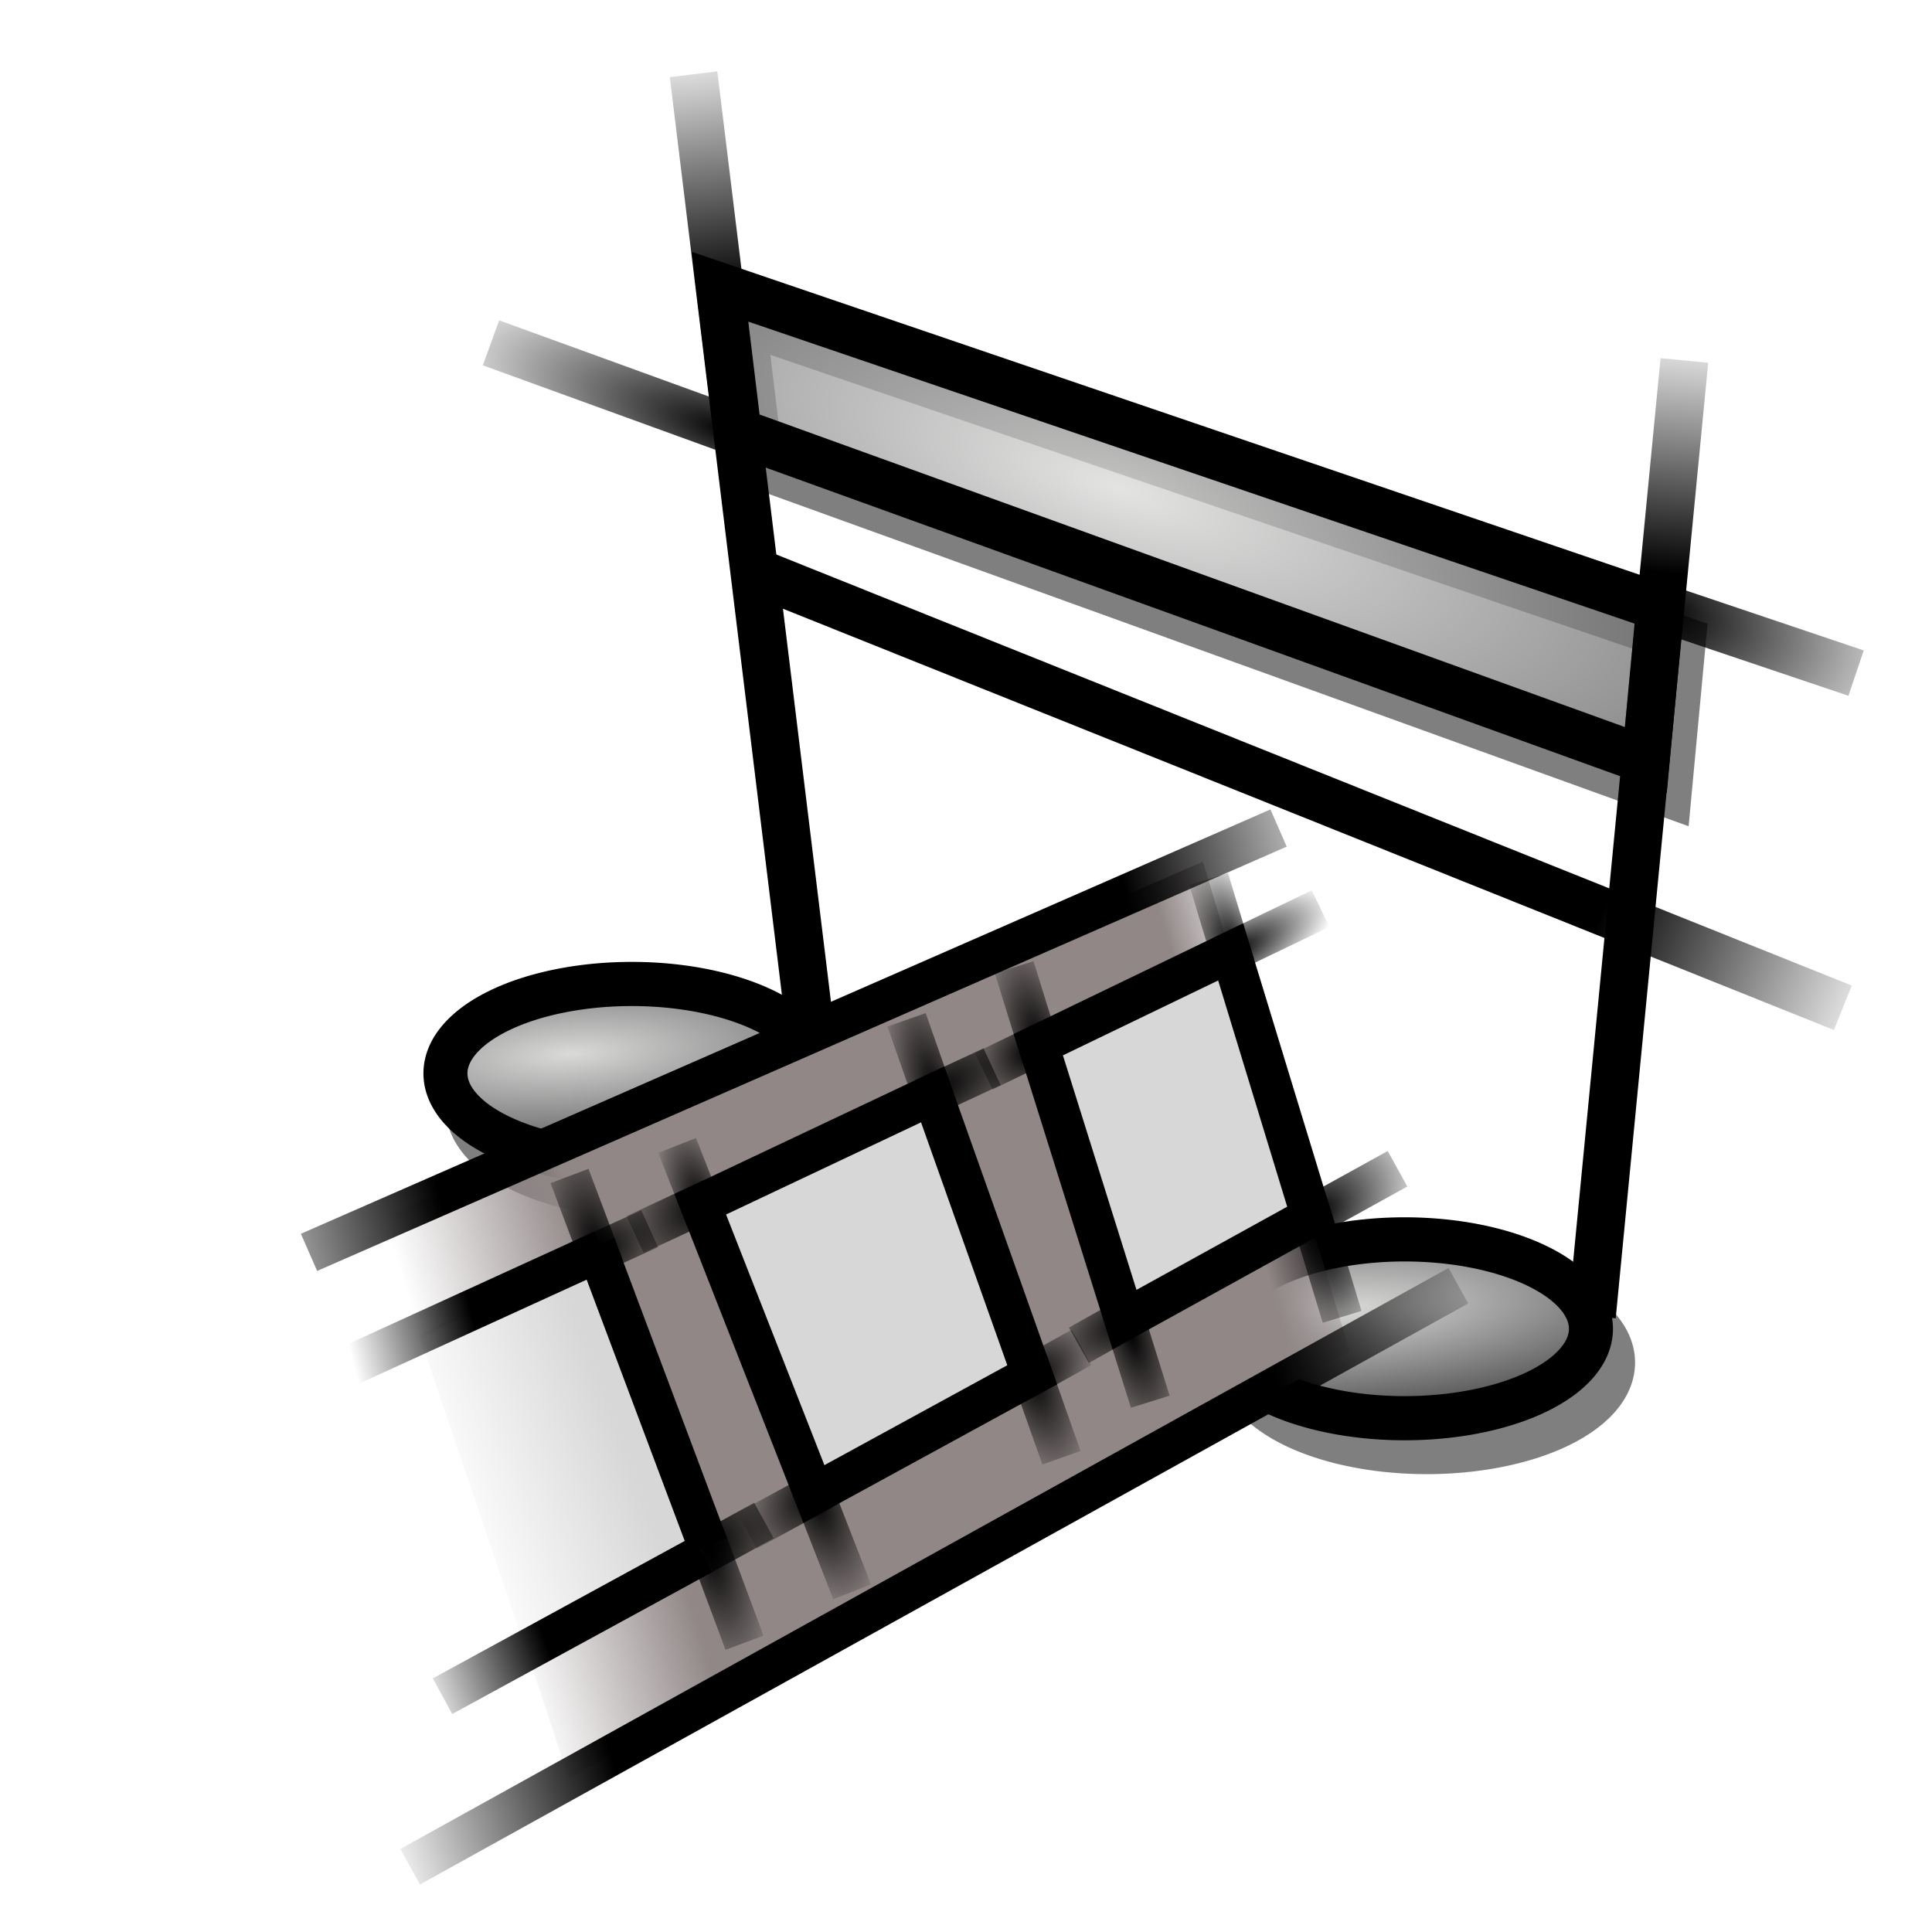 <?xml version="1.0" encoding="UTF-8" standalone="no"?>
<!-- Created with Inkscape (http://www.inkscape.org/) -->
<svg
   xmlns:dc="http://purl.org/dc/elements/1.1/"
   xmlns:cc="http://creativecommons.org/ns#"
   xmlns:rdf="http://www.w3.org/1999/02/22-rdf-syntax-ns#"
   xmlns:svg="http://www.w3.org/2000/svg"
   xmlns="http://www.w3.org/2000/svg"
   xmlns:xlink="http://www.w3.org/1999/xlink"
   xmlns:sodipodi="http://sodipodi.sourceforge.net/DTD/sodipodi-0.dtd"
   xmlns:inkscape="http://www.inkscape.org/namespaces/inkscape"
   width="48px"
   height="48px"
   id="svg2"
   sodipodi:version="0.32"
   inkscape:version="0.46"
   sodipodi:docbase="/home/egore/.icons/Nerdy-Lines/scaleable/emblems"
   sodipodi:docname="emblem-multimedia.svg"
   inkscape:export-filename="/home/egore/.icons/Nerdy-Lines/64x64/filesystems/gnome-fs-regular.png"
   inkscape:export-xdpi="90.000000"
   inkscape:export-ydpi="90.000000"
   inkscape:output_extension="org.inkscape.output.svg.inkscape">
  <defs
     id="defs4">
    <linearGradient
       id="linearGradient3024">
      <stop
         style="stop-color:#000000;stop-opacity:1;"
         offset="0"
         id="stop3026" />
      <stop
         id="stop3032"
         offset="0.752"
         style="stop-color:#000000;stop-opacity:1;" />
      <stop
         style="stop-color:#000000;stop-opacity:0;"
         offset="1"
         id="stop3028" />
    </linearGradient>
    <linearGradient
       id="linearGradient2278">
      <stop
         style="stop-color:#dadad9;stop-opacity:1;"
         offset="0"
         id="stop2280" />
      <stop
         style="stop-color:#535253;stop-opacity:1;"
         offset="1"
         id="stop2282" />
    </linearGradient>
    <inkscape:perspective
       sodipodi:type="inkscape:persp3d"
       inkscape:vp_x="0 : 24 : 1"
       inkscape:vp_y="0 : 1000 : 0"
       inkscape:vp_z="48 : 24 : 1"
       inkscape:persp3d-origin="24 : 16 : 1"
       id="perspective196" />
    <linearGradient
       id="linearGradient1575">
      <stop
         style="stop-color:#000000;stop-opacity:0;"
         offset="0"
         id="stop1577" />
      <stop
         id="stop1583"
         offset="0.2"
         style="stop-color:#000000;stop-opacity:1;" />
      <stop
         style="stop-color:#000000;stop-opacity:1;"
         offset="0.801"
         id="stop1585" />
      <stop
         style="stop-color:#000000;stop-opacity:0;"
         offset="1"
         id="stop1579" />
    </linearGradient>
    <linearGradient
       inkscape:collect="always"
       id="linearGradient1559">
      <stop
         style="stop-color:#000000;stop-opacity:1;"
         offset="0"
         id="stop1561" />
      <stop
         style="stop-color:#000000;stop-opacity:0;"
         offset="1"
         id="stop1563" />
    </linearGradient>
    <linearGradient
       inkscape:collect="always"
       id="linearGradient1551">
      <stop
         style="stop-color:#000000;stop-opacity:1;"
         offset="0"
         id="stop1553" />
      <stop
         style="stop-color:#000000;stop-opacity:0;"
         offset="1"
         id="stop1555" />
    </linearGradient>
    <linearGradient
       inkscape:collect="always"
       id="linearGradient12863">
      <stop
         style="stop-color:#000000;stop-opacity:1;"
         offset="0"
         id="stop12865" />
      <stop
         style="stop-color:#000000;stop-opacity:0;"
         offset="1"
         id="stop12867" />
    </linearGradient>
    <linearGradient
       inkscape:collect="always"
       id="linearGradient12841">
      <stop
         style="stop-color:#000000;stop-opacity:1;"
         offset="0"
         id="stop12843" />
      <stop
         style="stop-color:#000000;stop-opacity:0;"
         offset="1"
         id="stop12845" />
    </linearGradient>
    <linearGradient
       inkscape:collect="always"
       id="linearGradient12831">
      <stop
         style="stop-color:#000000;stop-opacity:1;"
         offset="0"
         id="stop12833" />
      <stop
         style="stop-color:#000000;stop-opacity:0;"
         offset="1"
         id="stop12835" />
    </linearGradient>
    <linearGradient
       inkscape:collect="always"
       id="linearGradient12823">
      <stop
         style="stop-color:#000000;stop-opacity:1;"
         offset="0"
         id="stop12825" />
      <stop
         style="stop-color:#000000;stop-opacity:0;"
         offset="1"
         id="stop12827" />
    </linearGradient>
    <linearGradient
       inkscape:collect="always"
       id="linearGradient12815">
      <stop
         style="stop-color:#000000;stop-opacity:1;"
         offset="0"
         id="stop12817" />
      <stop
         style="stop-color:#000000;stop-opacity:0;"
         offset="1"
         id="stop12819" />
    </linearGradient>
    <linearGradient
       inkscape:collect="always"
       id="linearGradient12071">
      <stop
         style="stop-color:#000000;stop-opacity:1;"
         offset="0"
         id="stop12073" />
      <stop
         style="stop-color:#000000;stop-opacity:0;"
         offset="1"
         id="stop12075" />
    </linearGradient>
    <linearGradient
       inkscape:collect="always"
       id="linearGradient12055">
      <stop
         style="stop-color:#000000;stop-opacity:1;"
         offset="0"
         id="stop12057" />
      <stop
         style="stop-color:#000000;stop-opacity:0;"
         offset="1"
         id="stop12059" />
    </linearGradient>
    <linearGradient
       inkscape:collect="always"
       id="linearGradient12045">
      <stop
         style="stop-color:#000000;stop-opacity:1;"
         offset="0"
         id="stop12047" />
      <stop
         style="stop-color:#000000;stop-opacity:0;"
         offset="1"
         id="stop12049" />
    </linearGradient>
    <linearGradient
       inkscape:collect="always"
       id="linearGradient12035">
      <stop
         style="stop-color:#000000;stop-opacity:1;"
         offset="0"
         id="stop12037" />
      <stop
         style="stop-color:#000000;stop-opacity:0;"
         offset="1"
         id="stop12039" />
    </linearGradient>
    <linearGradient
       inkscape:collect="always"
       id="linearGradient10567">
      <stop
         style="stop-color:#000000;stop-opacity:1;"
         offset="0"
         id="stop10569" />
      <stop
         style="stop-color:#000000;stop-opacity:0;"
         offset="1"
         id="stop10571" />
    </linearGradient>
    <linearGradient
       inkscape:collect="always"
       id="linearGradient10559">
      <stop
         style="stop-color:#000000;stop-opacity:1;"
         offset="0"
         id="stop10561" />
      <stop
         style="stop-color:#000000;stop-opacity:0;"
         offset="1"
         id="stop10563" />
    </linearGradient>
    <linearGradient
       inkscape:collect="always"
       id="linearGradient10542">
      <stop
         style="stop-color:#000000;stop-opacity:1;"
         offset="0"
         id="stop10544" />
      <stop
         style="stop-color:#000000;stop-opacity:0;"
         offset="1"
         id="stop10546" />
    </linearGradient>
    <linearGradient
       inkscape:collect="always"
       id="linearGradient10534">
      <stop
         style="stop-color:#000000;stop-opacity:1;"
         offset="0"
         id="stop10536" />
      <stop
         style="stop-color:#000000;stop-opacity:0;"
         offset="1"
         id="stop10538" />
    </linearGradient>
    <linearGradient
       inkscape:collect="always"
       id="linearGradient9066">
      <stop
         style="stop-color:#d7d7d7;stop-opacity:1;"
         offset="0"
         id="stop9068" />
      <stop
         style="stop-color:#d7d7d7;stop-opacity:0;"
         offset="1"
         id="stop9070" />
    </linearGradient>
    <linearGradient
       id="linearGradient9038">
      <stop
         style="stop-color:#918787;stop-opacity:0;"
         offset="0"
         id="stop9040" />
      <stop
         id="stop9046"
         offset="0.1"
         style="stop-color:#918787;stop-opacity:1;" />
      <stop
         style="stop-color:#918787;stop-opacity:1;"
         offset="0.8"
         id="stop9064" />
      <stop
         style="stop-color:#918787;stop-opacity:0;"
         offset="1"
         id="stop9042" />
    </linearGradient>
    <linearGradient
       inkscape:collect="always"
       id="linearGradient7241">
      <stop
         style="stop-color:#000000;stop-opacity:1;"
         offset="0"
         id="stop7243" />
      <stop
         style="stop-color:#000000;stop-opacity:0;"
         offset="1"
         id="stop7245" />
    </linearGradient>
    <linearGradient
       inkscape:collect="always"
       id="linearGradient7231">
      <stop
         style="stop-color:#000000;stop-opacity:1;"
         offset="0"
         id="stop7233" />
      <stop
         style="stop-color:#000000;stop-opacity:0;"
         offset="1"
         id="stop7235" />
    </linearGradient>
    <linearGradient
       inkscape:collect="always"
       id="linearGradient7219">
      <stop
         style="stop-color:#000000;stop-opacity:1;"
         offset="0"
         id="stop7221" />
      <stop
         style="stop-color:#000000;stop-opacity:0;"
         offset="1"
         id="stop7223" />
    </linearGradient>
    <linearGradient
       inkscape:collect="always"
       id="linearGradient7211">
      <stop
         style="stop-color:#000000;stop-opacity:1;"
         offset="0"
         id="stop7213" />
      <stop
         style="stop-color:#000000;stop-opacity:0;"
         offset="1"
         id="stop7215" />
    </linearGradient>
    <linearGradient
       inkscape:collect="always"
       id="linearGradient7201">
      <stop
         style="stop-color:#000000;stop-opacity:1;"
         offset="0"
         id="stop7203" />
      <stop
         style="stop-color:#000000;stop-opacity:0;"
         offset="1"
         id="stop7205" />
    </linearGradient>
    <linearGradient
       inkscape:collect="always"
       id="linearGradient7187">
      <stop
         style="stop-color:#000000;stop-opacity:1;"
         offset="0"
         id="stop7189" />
      <stop
         style="stop-color:#000000;stop-opacity:0;"
         offset="1"
         id="stop7191" />
    </linearGradient>
    <linearGradient
       inkscape:collect="always"
       id="linearGradient7177">
      <stop
         style="stop-color:#000000;stop-opacity:1;"
         offset="0"
         id="stop7179" />
      <stop
         style="stop-color:#000000;stop-opacity:0;"
         offset="1"
         id="stop7181" />
    </linearGradient>
    <linearGradient
       inkscape:collect="always"
       id="linearGradient7169">
      <stop
         style="stop-color:#000000;stop-opacity:1;"
         offset="0"
         id="stop7171" />
      <stop
         style="stop-color:#000000;stop-opacity:0;"
         offset="1"
         id="stop7173" />
    </linearGradient>
    <linearGradient
       inkscape:collect="always"
       id="linearGradient7161">
      <stop
         style="stop-color:#000000;stop-opacity:1;"
         offset="0"
         id="stop7163" />
      <stop
         style="stop-color:#000000;stop-opacity:0;"
         offset="1"
         id="stop7165" />
    </linearGradient>
    <linearGradient
       inkscape:collect="always"
       id="linearGradient7153">
      <stop
         style="stop-color:#000000;stop-opacity:1;"
         offset="0"
         id="stop7155" />
      <stop
         style="stop-color:#000000;stop-opacity:0;"
         offset="1"
         id="stop7157" />
    </linearGradient>
    <linearGradient
       inkscape:collect="always"
       id="linearGradient7145">
      <stop
         style="stop-color:#000000;stop-opacity:1;"
         offset="0"
         id="stop7147" />
      <stop
         style="stop-color:#000000;stop-opacity:0;"
         offset="1"
         id="stop7149" />
    </linearGradient>
    <linearGradient
       inkscape:collect="always"
       id="linearGradient7137">
      <stop
         style="stop-color:#000000;stop-opacity:1;"
         offset="0"
         id="stop7139" />
      <stop
         style="stop-color:#000000;stop-opacity:0;"
         offset="1"
         id="stop7141" />
    </linearGradient>
    <radialGradient
       inkscape:collect="always"
       xlink:href="#linearGradient7219"
       id="radialGradient7361"
       gradientUnits="userSpaceOnUse"
       gradientTransform="matrix(-2.57,-1.225669e-2,2.928650e-3,-0.614,179.704,12.804)"
       cx="50.337"
       cy="7.744"
       fx="50.337"
       fy="7.744"
       r="3.525" />
    <radialGradient
       inkscape:collect="always"
       xlink:href="#linearGradient7137"
       id="radialGradient7363"
       gradientUnits="userSpaceOnUse"
       gradientTransform="matrix(-2.343,-0.335,4.485156e-2,-0.314,30.759,22.093)"
       cx="9.044"
       cy="15.134"
       fx="9.044"
       fy="15.134"
       r="4.236" />
    <radialGradient
       inkscape:collect="always"
       xlink:href="#linearGradient7177"
       id="radialGradient7365"
       gradientUnits="userSpaceOnUse"
       gradientTransform="matrix(1.289,11.864,-4.157,0.452,164.55,-141.146)"
       cx="13.659"
       cy="40.491"
       fx="13.659"
       fy="40.491"
       r="0.959" />
    <radialGradient
       inkscape:collect="always"
       xlink:href="#linearGradient7187"
       id="radialGradient7367"
       gradientUnits="userSpaceOnUse"
       gradientTransform="matrix(2.358,0.879,-0.311,0.834,-54.721,-36.192)"
       cx="52.311"
       cy="51.363"
       fx="52.311"
       fy="51.363"
       r="3.485" />
    <radialGradient
       inkscape:collect="always"
       xlink:href="#linearGradient7241"
       id="radialGradient7369"
       gradientUnits="userSpaceOnUse"
       gradientTransform="matrix(2.281,0.225,-7.093235e-2,0.719,-62.093,-5.532)"
       cx="49.52"
       cy="18.871"
       fx="49.52"
       fy="18.871"
       r="2.496" />
    <radialGradient
       inkscape:collect="always"
       xlink:href="#linearGradient7241"
       id="radialGradient7371"
       gradientUnits="userSpaceOnUse"
       gradientTransform="matrix(-0.843,-7.553,3.703,-0.413,23.818,400.635)"
       cx="49.497"
       cy="18.204"
       fx="49.497"
       fy="18.204"
       r="0.655" />
    <radialGradient
       inkscape:collect="always"
       xlink:href="#linearGradient7231"
       id="radialGradient7373"
       gradientUnits="userSpaceOnUse"
       gradientTransform="matrix(-2.217,2.41,-0.789,-0.726,157.208,-89.599)"
       cx="45.874"
       cy="12.187"
       fx="45.874"
       fy="12.187"
       r="1.604" />
    <radialGradient
       inkscape:collect="always"
       xlink:href="#linearGradient7201"
       id="radialGradient7375"
       gradientUnits="userSpaceOnUse"
       gradientTransform="matrix(1.635,4.121,-2.382,0.945,-6.239,-240.442)"
       cx="58.381"
       cy="12.937"
       fx="58.381"
       fy="12.937"
       r="1.185" />
    <radialGradient
       inkscape:collect="always"
       xlink:href="#linearGradient7187"
       id="radialGradient7377"
       gradientUnits="userSpaceOnUse"
       gradientTransform="matrix(-1.449,9.48,-4.027,-0.615,348.976,-407.356)"
       cx="52.172"
       cy="55"
       fx="52.172"
       fy="55"
       r="1.114" />
    <radialGradient
       inkscape:collect="always"
       xlink:href="#linearGradient7187"
       id="radialGradient7379"
       gradientUnits="userSpaceOnUse"
       gradientTransform="matrix(0.857,18.407,-4.187,0.195,237.635,-921.343)"
       cx="52.387"
       cy="54.949"
       fx="52.387"
       fy="54.949"
       r="0.812" />
    <radialGradient
       inkscape:collect="always"
       xlink:href="#linearGradient7145"
       id="radialGradient7381"
       gradientUnits="userSpaceOnUse"
       gradientTransform="matrix(-1.403,-9.724,2.526,-0.364,-6.756,115.309)"
       cx="9.934"
       cy="12.226"
       fx="9.934"
       fy="12.226"
       r="0.937" />
    <radialGradient
       inkscape:collect="always"
       xlink:href="#linearGradient7169"
       id="radialGradient7383"
       gradientUnits="userSpaceOnUse"
       gradientTransform="matrix(-2.699,-1.014,0.269,-0.717,39.09,80.093)"
       cx="13.438"
       cy="39.453"
       fx="13.438"
       fy="39.453"
       r="3.45" />
    <radialGradient
       inkscape:collect="always"
       xlink:href="#linearGradient7211"
       id="radialGradient7385"
       gradientUnits="userSpaceOnUse"
       gradientTransform="matrix(2.28,-6.073516e-3,1.681217e-3,0.631,-71.972,2.753)"
       cx="56.237"
       cy="7.956"
       fx="56.237"
       fy="7.956"
       r="3.471" />
    <radialGradient
       inkscape:collect="always"
       xlink:href="#linearGradient7211"
       id="radialGradient7387"
       gradientUnits="userSpaceOnUse"
       gradientTransform="matrix(-2.411,-5.576,1.633,-0.706,181.067,326.448)"
       cx="56.348"
       cy="6.813"
       fx="56.348"
       fy="6.813"
       r="1.201" />
    <radialGradient
       inkscape:collect="always"
       xlink:href="#linearGradient7219"
       id="radialGradient7389"
       gradientUnits="userSpaceOnUse"
       gradientTransform="matrix(2.788,-3.373,0.831,0.687,-95.731,171.554)"
       cx="50.138"
       cy="7.334"
       fx="50.138"
       fy="7.334"
       r="2.037" />
    <radialGradient
       inkscape:collect="always"
       xlink:href="#linearGradient7231"
       id="radialGradient7391"
       gradientUnits="userSpaceOnUse"
       gradientTransform="matrix(2.758,9.119169e-2,-2.145333e-2,0.649,-80.612,0.237)"
       cx="46.006"
       cy="11.844"
       fx="46.006"
       fy="11.844"
       r="2.495" />
    <radialGradient
       inkscape:collect="always"
       xlink:href="#linearGradient7153"
       id="radialGradient7393"
       gradientUnits="userSpaceOnUse"
       gradientTransform="matrix(1.327,-14.005,2.633,0.25,-27.662,222.049)"
       cx="15.25"
       cy="8.608"
       fx="15.25"
       fy="8.608"
       r="0.708" />
    <radialGradient
       inkscape:collect="always"
       xlink:href="#linearGradient7177"
       id="radialGradient7395"
       gradientUnits="userSpaceOnUse"
       gradientTransform="matrix(-1.304,18.156,-3.976,-0.285,192.232,-195.345)"
       cx="13.576"
       cy="40.558"
       fx="13.576"
       fy="40.558"
       r="0.714" />
    <radialGradient
       inkscape:collect="always"
       xlink:href="#linearGradient7161"
       id="radialGradient7397"
       gradientUnits="userSpaceOnUse"
       gradientTransform="matrix(-3.406,-0.257,4.416014e-2,-0.586,66.686,21.308)"
       cx="15.25"
       cy="11.451"
       fx="15.25"
       fy="11.451"
       r="3.226" />
    <radialGradient
       inkscape:collect="always"
       xlink:href="#linearGradient7201"
       id="radialGradient7399"
       gradientUnits="userSpaceOnUse"
       gradientTransform="matrix(1.436,-7.82,3.484,0.64,-63.406,460.293)"
       cx="58.27"
       cy="10.907"
       fx="58.27"
       fy="10.907"
       r="0.802" />
    <radialGradient
       inkscape:collect="always"
       xlink:href="#linearGradient7201"
       id="radialGradient7402"
       gradientUnits="userSpaceOnUse"
       gradientTransform="matrix(1.436,-7.82,3.484,0.64,64.845,468.779)"
       cx="58.27"
       cy="10.907"
       fx="58.27"
       fy="10.907"
       r="0.802" />
    <radialGradient
       inkscape:collect="always"
       xlink:href="#linearGradient7161"
       id="radialGradient7405"
       gradientUnits="userSpaceOnUse"
       gradientTransform="matrix(-3.406,-0.257,4.416014e-2,-0.586,194.937,29.793)"
       cx="15.25"
       cy="11.451"
       fx="15.25"
       fy="11.451"
       r="3.226" />
    <radialGradient
       inkscape:collect="always"
       xlink:href="#linearGradient7177"
       id="radialGradient7408"
       gradientUnits="userSpaceOnUse"
       gradientTransform="matrix(-1.304,18.156,-3.976,-0.285,320.484,-186.86)"
       cx="13.576"
       cy="40.558"
       fx="13.576"
       fy="40.558"
       r="0.714" />
    <radialGradient
       inkscape:collect="always"
       xlink:href="#linearGradient7153"
       id="radialGradient7411"
       gradientUnits="userSpaceOnUse"
       gradientTransform="matrix(1.327,-14.005,2.633,0.25,100.59,230.534)"
       cx="15.25"
       cy="8.608"
       fx="15.25"
       fy="8.608"
       r="0.708" />
    <radialGradient
       inkscape:collect="always"
       xlink:href="#linearGradient7231"
       id="radialGradient7414"
       gradientUnits="userSpaceOnUse"
       gradientTransform="matrix(2.758,9.119169e-2,-2.145333e-2,0.649,47.639,8.722)"
       cx="46.006"
       cy="11.844"
       fx="46.006"
       fy="11.844"
       r="2.495" />
    <radialGradient
       inkscape:collect="always"
       xlink:href="#linearGradient7219"
       id="radialGradient7417"
       gradientUnits="userSpaceOnUse"
       gradientTransform="matrix(2.788,-3.373,0.831,0.687,32.52,180.04)"
       cx="50.138"
       cy="7.334"
       fx="50.138"
       fy="7.334"
       r="2.037" />
    <radialGradient
       inkscape:collect="always"
       xlink:href="#linearGradient7211"
       id="radialGradient7420"
       gradientUnits="userSpaceOnUse"
       gradientTransform="matrix(-2.411,-5.576,1.633,-0.706,309.319,334.933)"
       cx="56.348"
       cy="6.813"
       fx="56.348"
       fy="6.813"
       r="1.201" />
    <radialGradient
       inkscape:collect="always"
       xlink:href="#linearGradient7211"
       id="radialGradient7423"
       gradientUnits="userSpaceOnUse"
       gradientTransform="matrix(2.28,-6.073516e-3,1.681217e-3,0.631,56.28,11.238)"
       cx="56.237"
       cy="7.956"
       fx="56.237"
       fy="7.956"
       r="3.471" />
    <radialGradient
       inkscape:collect="always"
       xlink:href="#linearGradient7169"
       id="radialGradient7426"
       gradientUnits="userSpaceOnUse"
       gradientTransform="matrix(-2.699,-1.014,0.269,-0.717,167.341,88.578)"
       cx="13.438"
       cy="39.453"
       fx="13.438"
       fy="39.453"
       r="3.45" />
    <radialGradient
       inkscape:collect="always"
       xlink:href="#linearGradient7145"
       id="radialGradient7429"
       gradientUnits="userSpaceOnUse"
       gradientTransform="matrix(-1.403,-9.724,2.526,-0.364,121.495,123.794)"
       cx="9.934"
       cy="12.226"
       fx="9.934"
       fy="12.226"
       r="0.937" />
    <radialGradient
       inkscape:collect="always"
       xlink:href="#linearGradient7187"
       id="radialGradient7432"
       gradientUnits="userSpaceOnUse"
       gradientTransform="matrix(0.857,18.407,-4.187,0.195,365.887,-912.858)"
       cx="52.387"
       cy="54.949"
       fx="52.387"
       fy="54.949"
       r="0.812" />
    <radialGradient
       inkscape:collect="always"
       xlink:href="#linearGradient7187"
       id="radialGradient7435"
       gradientUnits="userSpaceOnUse"
       gradientTransform="matrix(-1.449,9.48,-4.027,-0.615,477.228,-398.871)"
       cx="52.172"
       cy="55"
       fx="52.172"
       fy="55"
       r="1.114" />
    <radialGradient
       inkscape:collect="always"
       xlink:href="#linearGradient7201"
       id="radialGradient7438"
       gradientUnits="userSpaceOnUse"
       gradientTransform="matrix(1.635,4.121,-2.382,0.945,122.012,-231.957)"
       cx="58.381"
       cy="12.937"
       fx="58.381"
       fy="12.937"
       r="1.185" />
    <radialGradient
       inkscape:collect="always"
       xlink:href="#linearGradient7231"
       id="radialGradient7441"
       gradientUnits="userSpaceOnUse"
       gradientTransform="matrix(-2.217,2.41,-0.789,-0.726,285.46,-81.113)"
       cx="45.874"
       cy="12.187"
       fx="45.874"
       fy="12.187"
       r="1.604" />
    <radialGradient
       inkscape:collect="always"
       xlink:href="#linearGradient7241"
       id="radialGradient7444"
       gradientUnits="userSpaceOnUse"
       gradientTransform="matrix(-0.843,-7.553,3.703,-0.413,152.07,409.121)"
       cx="49.497"
       cy="18.204"
       fx="49.497"
       fy="18.204"
       r="0.655" />
    <radialGradient
       inkscape:collect="always"
       xlink:href="#linearGradient7241"
       id="radialGradient7447"
       gradientUnits="userSpaceOnUse"
       gradientTransform="matrix(2.281,0.225,-7.093235e-2,0.719,66.158,2.953)"
       cx="49.52"
       cy="18.871"
       fx="49.52"
       fy="18.871"
       r="2.496" />
    <radialGradient
       inkscape:collect="always"
       xlink:href="#linearGradient7187"
       id="radialGradient7450"
       gradientUnits="userSpaceOnUse"
       gradientTransform="matrix(2.358,0.879,-0.311,0.834,73.53,-27.707)"
       cx="52.311"
       cy="51.363"
       fx="52.311"
       fy="51.363"
       r="3.485" />
    <radialGradient
       inkscape:collect="always"
       xlink:href="#linearGradient7177"
       id="radialGradient7453"
       gradientUnits="userSpaceOnUse"
       gradientTransform="matrix(1.289,11.864,-4.157,0.452,292.802,-132.661)"
       cx="13.659"
       cy="40.491"
       fx="13.659"
       fy="40.491"
       r="0.959" />
    <radialGradient
       inkscape:collect="always"
       xlink:href="#linearGradient7137"
       id="radialGradient7456"
       gradientUnits="userSpaceOnUse"
       gradientTransform="matrix(-2.343,-0.335,4.485156e-2,-0.314,159.011,30.578)"
       cx="9.044"
       cy="15.134"
       fx="9.044"
       fy="15.134"
       r="4.236" />
    <radialGradient
       inkscape:collect="always"
       xlink:href="#linearGradient7219"
       id="radialGradient7460"
       gradientUnits="userSpaceOnUse"
       gradientTransform="matrix(-2.57,-1.225669e-2,2.928650e-3,-0.614,307.956,21.29)"
       cx="50.337"
       cy="7.744"
       fx="50.337"
       fy="7.744"
       r="3.525" />
    <linearGradient
       inkscape:collect="always"
       xlink:href="#linearGradient9038"
       id="linearGradient2834"
       gradientUnits="userSpaceOnUse"
       gradientTransform="matrix(0.88,0,0,1.153,-3.672,-15.259)"
       x1="51.646"
       y1="25.05"
       x2="12.264"
       y2="40.423" />
    <linearGradient
       inkscape:collect="always"
       xlink:href="#linearGradient1575"
       id="linearGradient2836"
       gradientUnits="userSpaceOnUse"
       gradientTransform="matrix(0.88,0,0,1.153,-3.672,-15.259)"
       x1="53.863"
       y1="14.534"
       x2="-0.122"
       y2="32.305" />
    <radialGradient
       inkscape:collect="always"
       xlink:href="#linearGradient12055"
       id="radialGradient2838"
       gradientUnits="userSpaceOnUse"
       gradientTransform="matrix(2.702,-1.482,0.394,1.232,-75.551,32.515)"
       cx="33.92"
       cy="25.594"
       fx="33.92"
       fy="25.594"
       r="2.114" />
    <radialGradient
       inkscape:collect="always"
       xlink:href="#linearGradient12045"
       id="radialGradient2840"
       gradientUnits="userSpaceOnUse"
       gradientTransform="matrix(1.372,-0.964,0.407,0.992,-37.286,27.346)"
       cx="38.713"
       cy="35.857"
       fx="38.713"
       fy="35.857"
       r="1.901" />
    <linearGradient
       inkscape:collect="always"
       xlink:href="#linearGradient1575"
       id="linearGradient2842"
       gradientUnits="userSpaceOnUse"
       gradientTransform="matrix(0.88,0,0,1.153,-3.672,-15.259)"
       x1="60.824"
       y1="31.601"
       x2="8.427"
       y2="53.508" />
    <linearGradient
       inkscape:collect="always"
       xlink:href="#linearGradient9066"
       id="linearGradient2844"
       gradientUnits="userSpaceOnUse"
       gradientTransform="matrix(0.88,0,0,1.153,-3.672,-15.259)"
       x1="18.827"
       y1="36.709"
       x2="11.227"
       y2="40.336" />
    <radialGradient
       inkscape:collect="always"
       xlink:href="#linearGradient12035"
       id="radialGradient2846"
       gradientUnits="userSpaceOnUse"
       gradientTransform="matrix(1.311,3.098,-1.263,0.916,35.036,-94.23)"
       cx="28.371"
       cy="40.312"
       fx="28.371"
       fy="40.312"
       r="1.502" />
    <radialGradient
       inkscape:collect="always"
       xlink:href="#linearGradient12055"
       id="radialGradient2848"
       gradientUnits="userSpaceOnUse"
       gradientTransform="matrix(-1.347,-4.372,1.382,-0.73,37.952,180.638)"
       cx="34.027"
       cy="24.745"
       fx="34.027"
       fy="24.745"
       r="1.212" />
    <radialGradient
       inkscape:collect="always"
       xlink:href="#linearGradient12831"
       id="radialGradient2850"
       gradientUnits="userSpaceOnUse"
       gradientTransform="matrix(1.376,4.267,-1.493,0.826,25.878,-189.022)"
       cx="43.247"
       cy="34.157"
       fx="43.247"
       fy="34.157"
       r="1.202" />
    <radialGradient
       inkscape:collect="always"
       xlink:href="#linearGradient12863"
       id="radialGradient2852"
       gradientUnits="userSpaceOnUse"
       gradientTransform="matrix(-1.302,-3.549,1.458,-0.917,72.706,196.211)"
       cx="48.04"
       cy="19.544"
       fx="48.04"
       fy="19.544"
       r="1.108" />
    <radialGradient
       inkscape:collect="always"
       xlink:href="#linearGradient12863"
       id="radialGradient2854"
       gradientUnits="userSpaceOnUse"
       gradientTransform="matrix(1.466,-0.759,0.187,0.618,-35.736,31.489)"
       cx="48.083"
       cy="20.925"
       fx="48.083"
       fy="20.925"
       r="2.848" />
    <radialGradient
       inkscape:collect="always"
       xlink:href="#linearGradient12815"
       id="radialGradient2856"
       gradientUnits="userSpaceOnUse"
       gradientTransform="matrix(1.684,-0.918,0.412,1.295,-57.929,27.572)"
       cx="52.078"
       cy="30.084"
       fx="52.078"
       fy="30.084"
       r="2.757" />
    <linearGradient
       inkscape:collect="always"
       xlink:href="#linearGradient1559"
       id="linearGradient2858"
       gradientUnits="userSpaceOnUse"
       gradientTransform="matrix(0.88,0,0,1.153,-3.672,-15.259)"
       x1="15.603"
       y1="44.763"
       x2="9.924"
       y2="47.37" />
    <linearGradient
       inkscape:collect="always"
       xlink:href="#linearGradient1551"
       id="linearGradient2860"
       gradientUnits="userSpaceOnUse"
       gradientTransform="matrix(0.88,0,0,1.153,-3.672,-15.259)"
       x1="12.213"
       y1="33.16"
       x2="6.626"
       y2="34.992" />
    <radialGradient
       inkscape:collect="always"
       xlink:href="#linearGradient10534"
       id="radialGradient2862"
       gradientUnits="userSpaceOnUse"
       gradientTransform="matrix(-1.397,-4.202,1.64,-0.934,-12.156,125.098)"
       cx="18.18"
       cy="30.423"
       fx="18.18"
       fy="30.423"
       r="1.297" />
    <radialGradient
       inkscape:collect="always"
       xlink:href="#linearGradient10559"
       id="radialGradient2864"
       gradientUnits="userSpaceOnUse"
       gradientTransform="matrix(1.297,3.953,-1.364,0.767,43.897,-92.321)"
       cx="23.438"
       cy="42.124"
       fx="23.438"
       fy="42.124"
       r="1.448" />
    <radialGradient
       inkscape:collect="always"
       xlink:href="#linearGradient10567"
       id="radialGradient2866"
       gradientUnits="userSpaceOnUse"
       gradientTransform="matrix(2.006,-1.114,0.551,1.701,-53.021,-12.344)"
       cx="23.405"
       cy="41.742"
       fx="23.405"
       fy="41.742"
       r="2.038" />
    <radialGradient
       inkscape:collect="always"
       xlink:href="#linearGradient10542"
       id="radialGradient2868"
       gradientUnits="userSpaceOnUse"
       gradientTransform="matrix(1.972,-0.894,0.316,1.196,-33.3,-0.916)"
       cx="18.05"
       cy="31.347"
       fx="18.05"
       fy="31.347"
       r="1.996" />
    <radialGradient
       inkscape:collect="always"
       xlink:href="#linearGradient12035"
       id="radialGradient2870"
       gradientUnits="userSpaceOnUse"
       gradientTransform="matrix(-1.343,0.91,-0.424,-1.074,75.76,46.649)"
       cx="28.263"
       cy="39.084"
       fx="28.263"
       fy="39.084"
       r="2.289" />
    <radialGradient
       inkscape:collect="always"
       xlink:href="#linearGradient12045"
       id="radialGradient2872"
       gradientUnits="userSpaceOnUse"
       gradientTransform="matrix(1.405,3.526,-1.337,0.913,24.03,-143.221)"
       cx="38.562"
       cy="35.855"
       fx="38.562"
       fy="35.855"
       r="1.299" />
    <radialGradient
       inkscape:collect="always"
       xlink:href="#linearGradient12071"
       id="radialGradient2874"
       gradientUnits="userSpaceOnUse"
       gradientTransform="matrix(-1.738,0.894,-0.363,-1.211,67.089,32.557)"
       cx="23.038"
       cy="28.724"
       fx="23.038"
       fy="28.724"
       r="2.303" />
    <radialGradient
       inkscape:collect="always"
       xlink:href="#linearGradient12071"
       id="radialGradient2876"
       gradientUnits="userSpaceOnUse"
       gradientTransform="matrix(-1.167,-3.247,1.229,-0.758,7.905,115.192)"
       cx="23.038"
       cy="28.944"
       fx="23.038"
       fy="28.944"
       r="1.173" />
    <radialGradient
       inkscape:collect="always"
       xlink:href="#linearGradient12841"
       id="radialGradient2878"
       gradientUnits="userSpaceOnUse"
       gradientTransform="matrix(-1.332,0.55,-0.271,-1.123,87.869,17.647)"
       cx="38.459"
       cy="23.82"
       fx="38.459"
       fy="23.82"
       r="2.031" />
    <radialGradient
       inkscape:collect="always"
       xlink:href="#linearGradient12841"
       id="radialGradient2880"
       gradientUnits="userSpaceOnUse"
       gradientTransform="matrix(-1.244,-4.128,1.501,-0.776,44.583,190.003)"
       cx="38.885"
       cy="22.893"
       fx="38.885"
       fy="22.893"
       r="1.164" />
    <radialGradient
       inkscape:collect="always"
       xlink:href="#linearGradient12831"
       id="radialGradient2882"
       gradientUnits="userSpaceOnUse"
       gradientTransform="matrix(-2.255,1.062,-0.311,-1.131,141.405,14.693)"
       cx="42.955"
       cy="32.859"
       fx="42.955"
       fy="32.859"
       r="1.81" />
    <radialGradient
       inkscape:collect="always"
       xlink:href="#linearGradient12823"
       id="radialGradient2884"
       gradientUnits="userSpaceOnUse"
       gradientTransform="matrix(1.424,4.092,-1.551,0.926,15.545,-221.102)"
       cx="51.884"
       cy="30.539"
       fx="51.884"
       fy="30.539"
       r="1.308" />
    <radialGradient
       inkscape:collect="always"
       xlink:href="#linearGradient2278"
       id="radialGradient2948"
       gradientUnits="userSpaceOnUse"
       gradientTransform="matrix(1.857,-0.119,3.351567e-2,0.52,-16.757,18.763)"
       cx="17.944"
       cy="33.359"
       fx="17.944"
       fy="33.359"
       r="6.118" />
    <linearGradient
       inkscape:collect="always"
       xlink:href="#linearGradient3024"
       id="linearGradient2950"
       gradientUnits="userSpaceOnUse"
       x1="25.66"
       y1="34.21"
       x2="21.881"
       y2="5.704" />
    <linearGradient
       inkscape:collect="always"
       xlink:href="#linearGradient3024"
       id="linearGradient2952"
       gradientUnits="userSpaceOnUse"
       x1="46.809"
       y1="41.66"
       x2="49.228"
       y2="13.563" />
    <linearGradient
       inkscape:collect="always"
       xlink:href="#linearGradient3024"
       id="linearGradient2954"
       gradientUnits="userSpaceOnUse"
       x1="23.591"
       y1="20.692"
       x2="54.759"
       y2="33.111" />
    <radialGradient
       inkscape:collect="always"
       xlink:href="#linearGradient2278"
       id="radialGradient2956"
       gradientUnits="userSpaceOnUse"
       gradientTransform="matrix(1.433,0.469,-0.162,0.496,-11.322,-5.622)"
       cx="33.278"
       cy="16.552"
       fx="33.278"
       fy="16.552"
       r="13.538" />
    <radialGradient
       inkscape:collect="always"
       xlink:href="#linearGradient2278"
       id="radialGradient2958"
       gradientUnits="userSpaceOnUse"
       gradientTransform="matrix(1.857,-0.119,3.351567e-2,0.52,-16.757,18.763)"
       cx="17.944"
       cy="33.359"
       fx="17.944"
       fy="33.359"
       r="6.118" />
    <radialGradient
       inkscape:collect="always"
       xlink:href="#linearGradient7137"
       id="radialGradient2960"
       gradientUnits="userSpaceOnUse"
       gradientTransform="matrix(-2.101,-0.738,0.24,-0.684,58.073,40.88)"
       cx="18.512"
       cy="15.436"
       fx="18.512"
       fy="15.436"
       r="4.073" />
    <radialGradient
       inkscape:collect="always"
       xlink:href="#linearGradient7137"
       id="radialGradient2962"
       gradientUnits="userSpaceOnUse"
       gradientTransform="matrix(2.231,0.638,-0.369,1.29,-52.622,-36.337)"
       cx="48.859"
       cy="20.742"
       fx="48.859"
       fy="20.742"
       r="3.402" />
  </defs>
  <sodipodi:namedview
     id="base"
     pagecolor="#ffffff"
     bordercolor="#666666"
     borderopacity="1.0"
     inkscape:pageopacity="0.0"
     inkscape:pageshadow="2"
     inkscape:zoom="4.09375"
     inkscape:cx="118.3724"
     inkscape:cy="7.5400555"
     inkscape:document-units="px"
     inkscape:current-layer="layer1"
     inkscape:window-width="1353"
     inkscape:window-height="714"
     inkscape:window-x="321"
     inkscape:window-y="25"
     showgrid="false" />
  <g
     inkscape:label="Ebene 1"
     inkscape:groupmode="layer"
     id="layer1">
    <g
       id="g2886"
       transform="matrix(0.754,0,0,0.754,-32.731,2.085)">
      <path
         sodipodi:type="arc"
         style="opacity:1;fill:none;fill-opacity:1;stroke:#000000;stroke-width:1.327;stroke-linecap:round;stroke-linejoin:miter;stroke-miterlimit:4;stroke-dasharray:none;stroke-opacity:0.502"
         id="path1411"
         sodipodi:cx="19.541985"
         sodipodi:cy="34.564884"
         sodipodi:rx="5.6183205"
         sodipodi:ry="2.6870229"
         d="M 25.16,34.565 A 5.618,2.687 0 1 1 13.924,34.565 A 5.618,2.687 0 1 1 25.16,34.565 z"
         transform="matrix(1.093,0,0,1.097,43.601,-4.199)" />
      <path
         style="fill:none;fill-opacity:0.75;fill-rule:evenodd;stroke:#000000;stroke-width:1.576px;stroke-linecap:butt;stroke-linejoin:miter;stroke-opacity:0.502"
         d="M 67.86,7.778 L 68.44,12.565 L 98.361,23.373 L 98.832,18.332 L 67.86,7.778 z"
         id="path1419"
         sodipodi:nodetypes="ccccc" />
      <path
         transform="matrix(1.093,0,0,1.097,69.061,4.215)"
         d="M 25.16,34.565 A 5.618,2.687 0 1 1 13.924,34.565 A 5.618,2.687 0 1 1 25.16,34.565 z"
         sodipodi:ry="2.6870229"
         sodipodi:rx="5.6183205"
         sodipodi:cy="34.564884"
         sodipodi:cx="19.541985"
         id="path1421"
         style="opacity:1;fill:none;fill-opacity:1;stroke:#000000;stroke-width:1.327;stroke-linecap:round;stroke-linejoin:miter;stroke-miterlimit:4;stroke-dasharray:none;stroke-opacity:0.502"
         sodipodi:type="arc" />
      <g
         transform="matrix(1.188,0,0,1.188,40.29,-8.3)"
         id="g3776">
        <path
           sodipodi:type="arc"
           style="opacity:1;fill:url(#radialGradient2948);fill-opacity:1;stroke:#000000;stroke-width:1.327;stroke-linecap:round;stroke-linejoin:miter;stroke-miterlimit:4;stroke-dasharray:none;stroke-opacity:1"
           id="path1533"
           sodipodi:cx="19.541985"
           sodipodi:cy="34.564884"
           sodipodi:rx="5.6183205"
           sodipodi:ry="2.6870229"
           d="M 25.16,34.565 A 5.618,2.687 0 1 1 13.924,34.565 A 5.618,2.687 0 1 1 25.16,34.565 z"
           transform="matrix(0.92,0,0,0.923,2.171,2.527)" />
        <path
           style="fill:none;fill-opacity:1;fill-rule:evenodd;stroke:url(#linearGradient2950);stroke-width:1.327px;stroke-linecap:butt;stroke-linejoin:miter;stroke-opacity:1"
           d="M 25.16,33.71 L 21.863,6.718"
           id="path1535" />
        <path
           style="fill:none;fill-opacity:1;fill-rule:evenodd;stroke:url(#linearGradient2952);stroke-width:1.327px;stroke-linecap:butt;stroke-linejoin:miter;stroke-opacity:1"
           d="M 46.779,41.16 L 49.344,14.656"
           id="path1537" />
        <path
           style="fill:none;fill-opacity:0.75;fill-rule:evenodd;stroke:url(#linearGradient2954);stroke-width:1.327px;stroke-linecap:butt;stroke-linejoin:miter;stroke-opacity:1"
           d="M 23.573,20.519 L 53.74,32.611"
           id="path1543" />
        <path
           style="fill:url(#radialGradient2956);fill-opacity:0.75;fill-rule:evenodd;stroke:#000000;stroke-width:1.327px;stroke-linecap:butt;stroke-linejoin:miter;stroke-opacity:1"
           d="M 22.595,12.611 L 23.084,16.641 L 48.275,25.74 L 48.672,21.496 L 22.595,12.611 z"
           id="path1545"
           sodipodi:nodetypes="ccccc" />
        <path
           transform="matrix(0.92,0,0,0.923,23.606,9.611)"
           d="M 25.16,34.565 A 5.618,2.687 0 1 1 13.924,34.565 A 5.618,2.687 0 1 1 25.16,34.565 z"
           sodipodi:ry="2.6870229"
           sodipodi:rx="5.6183205"
           sodipodi:cy="34.564884"
           sodipodi:cx="19.541985"
           id="path2286"
           style="opacity:1;fill:url(#radialGradient2958);fill-opacity:1;stroke:#000000;stroke-width:1.327;stroke-linecap:round;stroke-linejoin:miter;stroke-miterlimit:4;stroke-dasharray:none;stroke-opacity:1"
           sodipodi:type="arc" />
        <path
           style="fill:none;fill-opacity:1;fill-rule:evenodd;stroke:url(#radialGradient2960);stroke-width:1.327px;stroke-linecap:butt;stroke-linejoin:miter;stroke-opacity:1"
           d="M 16.244,14.168 L 23.389,16.763"
           id="path1541"
           sodipodi:nodetypes="cc" />
        <path
           style="fill:none;fill-opacity:0.75;fill-rule:evenodd;stroke:url(#radialGradient2962);stroke-width:1.327px;stroke-linecap:butt;stroke-linejoin:miter;stroke-opacity:1"
           d="M 54.107,23.328 L 48.302,21.371"
           id="path1539"
           sodipodi:nodetypes="cc" />
      </g>
    </g>
    <g
       id="g2803"
       transform="matrix(0.599,0,0,0.599,7.493,18.917)">
      <path
         sodipodi:nodetypes="ccccccccc"
         id="path7582"
         d="M 11.079,42.191 L 9.368,36.965 L 16.82,32.783 L 12.238,20.463 L 4.844,23.922 L 3.323,18.895 L 37.387,4.16 L 43.47,24.47 L 11.079,42.191 z"
         style="fill:url(#linearGradient2834);fill-opacity:1;fill-rule:evenodd;stroke:none;stroke-width:1px;stroke-linecap:butt;stroke-linejoin:miter;stroke-opacity:1" />
      <path
         sodipodi:nodetypes="ccccc"
         id="path1726"
         d="M 26.174,13.812 L 16.535,18.368 L 21.25,30.385 L 30.303,25.44 L 26.174,13.812 z"
         style="fill:#d7d7d7;fill-opacity:1;fill-rule:evenodd;stroke:#000000;stroke-width:1.683px;stroke-linecap:butt;stroke-linejoin:miter;stroke-opacity:1" />
      <path
         sodipodi:nodetypes="ccccc"
         id="path1728"
         d="M 30.557,11.75 L 34.134,23.153 L 41.884,18.876 L 38.534,7.902 L 30.557,11.75 z"
         style="fill:#d7d7d7;fill-opacity:1;fill-rule:evenodd;stroke:#000000;stroke-width:1.683px;stroke-linecap:butt;stroke-linejoin:miter;stroke-opacity:1" />
      <path
         sodipodi:nodetypes="cc"
         id="path1730"
         d="M 0.307,20.363 L 40.523,2.763"
         style="fill:none;fill-opacity:1;fill-rule:evenodd;stroke:url(#linearGradient2836);stroke-width:1.683px;stroke-linecap:butt;stroke-linejoin:miter;stroke-opacity:1" />
      <path
         sodipodi:nodetypes="cc"
         id="path1732"
         d="M 28.641,12.665 L 25.799,13.986"
         style="fill:none;fill-opacity:1;fill-rule:evenodd;stroke:url(#radialGradient2838);stroke-width:1.683px;stroke-linecap:butt;stroke-linejoin:miter;stroke-opacity:1" />
      <path
         sodipodi:nodetypes="cc"
         id="path1734"
         d="M 29.885,25.674 L 32.351,24.305"
         style="fill:none;fill-opacity:1;fill-rule:evenodd;stroke:url(#radialGradient2840);stroke-width:1.683px;stroke-linecap:butt;stroke-linejoin:miter;stroke-opacity:1" />
      <path
         sodipodi:nodetypes="cc"
         id="path1736"
         d="M 47.98,21.747 L 4.5,45.847"
         style="fill:none;fill-opacity:1;fill-rule:evenodd;stroke:url(#linearGradient2842);stroke-width:1.683px;stroke-linecap:butt;stroke-linejoin:miter;stroke-opacity:1" />
      <path
         sodipodi:nodetypes="ccccc"
         id="path1740"
         d="M 12.35,20.081 L 4.871,23.793 L 9.287,36.788 L 16.866,32.331 L 12.35,20.081 z"
         style="fill:url(#linearGradient2844);fill-opacity:1;fill-rule:evenodd;stroke:none;stroke-width:1px;stroke-linecap:butt;stroke-linejoin:miter;stroke-opacity:1" />
      <path
         sodipodi:nodetypes="cc"
         id="path1742"
         d="M 22.834,34.443 L 21.07,29.916"
         style="fill:none;fill-opacity:1;fill-rule:evenodd;stroke:url(#radialGradient2846);stroke-width:1.683px;stroke-linecap:butt;stroke-linejoin:miter;stroke-opacity:1" />
      <path
         sodipodi:nodetypes="cc"
         id="path1744"
         d="M 26.347,14.296 L 25.092,10.718"
         style="fill:none;fill-opacity:1;fill-rule:evenodd;stroke:url(#radialGradient2848);stroke-width:1.683px;stroke-linecap:butt;stroke-linejoin:miter;stroke-opacity:1" />
      <path
         sodipodi:nodetypes="cc"
         id="path1748"
         d="M 33.965,22.611 L 35.2,26.558"
         style="fill:none;fill-opacity:1;fill-rule:evenodd;stroke:url(#radialGradient2850);stroke-width:1.683px;stroke-linecap:butt;stroke-linejoin:miter;stroke-opacity:1" />
      <path
         sodipodi:nodetypes="cc"
         id="path1750"
         d="M 38.69,8.416 L 37.62,4.875"
         style="fill:none;fill-opacity:1;fill-rule:evenodd;stroke:url(#radialGradient2852);stroke-width:1.683px;stroke-linecap:butt;stroke-linejoin:miter;stroke-opacity:1" />
      <path
         style="fill:none;fill-opacity:1;fill-rule:evenodd;stroke:url(#radialGradient2854);stroke-width:1.683px;stroke-linecap:butt;stroke-linejoin:miter;stroke-opacity:1"
         d="M 42.264,6.106 L 38.129,8.094"
         id="path6843"
         sodipodi:nodetypes="cc" />
      <path
         style="fill:none;fill-opacity:1;fill-rule:evenodd;stroke:url(#radialGradient2856);stroke-width:1.683px;stroke-linecap:butt;stroke-linejoin:miter;stroke-opacity:1"
         d="M 41.482,19.091 L 45.456,16.896"
         id="path6845"
         sodipodi:nodetypes="cc" />
      <path
         sodipodi:nodetypes="cc"
         id="path6847"
         d="M 16.622,32.892 L 5.844,38.772"
         style="fill:none;fill-opacity:1;fill-rule:evenodd;stroke:url(#linearGradient2858);stroke-width:1.683px;stroke-linecap:butt;stroke-linejoin:miter;stroke-opacity:1" />
      <path
         sodipodi:nodetypes="cc"
         id="path6849"
         d="M 12.489,20.266 L 1.672,25.207"
         style="fill:none;fill-opacity:1;fill-rule:evenodd;stroke:url(#linearGradient2860);stroke-width:1.683px;stroke-linecap:butt;stroke-linejoin:miter;stroke-opacity:1" />
      <path
         sodipodi:nodetypes="cc"
         id="path1738"
         d="M 16.861,32.523 L 12.187,20.07"
         style="fill:none;fill-opacity:0.75;fill-rule:evenodd;stroke:#000000;stroke-width:1.683px;stroke-linecap:butt;stroke-linejoin:miter;stroke-opacity:1" />
      <path
         style="fill:none;fill-opacity:1;fill-rule:evenodd;stroke:url(#radialGradient2862);stroke-width:1.683px;stroke-linecap:butt;stroke-linejoin:miter;stroke-opacity:1"
         d="M 12.517,20.924 L 11.113,17.195"
         id="path9074"
         sodipodi:nodetypes="cc" />
      <path
         style="fill:none;fill-opacity:1;fill-rule:evenodd;stroke:url(#radialGradient2864);stroke-width:1.683px;stroke-linecap:butt;stroke-linejoin:miter;stroke-opacity:1"
         d="M 18.372,36.555 L 16.702,32.079"
         id="path9076"
         sodipodi:nodetypes="cc" />
      <path
         sodipodi:nodetypes="cc"
         style="fill:none;fill-opacity:1;fill-rule:evenodd;stroke:url(#radialGradient2866);stroke-width:1.683px;stroke-linecap:butt;stroke-linejoin:miter;stroke-opacity:1"
         d="M 19.178,31.486 L 16.47,32.973"
         id="path9078" />
      <path
         style="fill:none;fill-opacity:1;fill-rule:evenodd;stroke:url(#radialGradient2868);stroke-width:1.683px;stroke-linecap:butt;stroke-linejoin:miter;stroke-opacity:1"
         d="M 14.438,19.382 L 11.804,20.578"
         id="path9806"
         sodipodi:nodetypes="cc" />
      <path
         style="fill:none;fill-opacity:1;fill-rule:evenodd;stroke:url(#radialGradient2870);stroke-width:1.683px;stroke-linecap:butt;stroke-linejoin:miter;stroke-opacity:1"
         d="M 18.479,31.908 L 21.63,30.192"
         id="path11301"
         sodipodi:nodetypes="cc" />
      <path
         style="fill:none;fill-opacity:1;fill-rule:evenodd;stroke:url(#radialGradient2872);stroke-width:1.683px;stroke-linecap:butt;stroke-linejoin:miter;stroke-opacity:1"
         d="M 31.517,28.881 L 30.111,24.906"
         id="path11303"
         sodipodi:nodetypes="cc" />
      <path
         style="fill:none;fill-opacity:1;fill-rule:evenodd;stroke:url(#radialGradient2874);stroke-width:1.683px;stroke-linecap:butt;stroke-linejoin:miter;stroke-opacity:1"
         d="M 17.007,18.141 L 13.832,19.623"
         id="path11305"
         sodipodi:nodetypes="cc" />
      <path
         style="fill:none;fill-opacity:1;fill-rule:evenodd;stroke:url(#radialGradient2876);stroke-width:1.683px;stroke-linecap:butt;stroke-linejoin:miter;stroke-opacity:1"
         d="M 16.761,18.949 L 15.576,15.928"
         id="path11307"
         sodipodi:nodetypes="cc" />
      <path
         sodipodi:nodetypes="cc"
         id="path12081"
         d="M 30.987,11.545 L 28.291,12.848"
         style="fill:none;fill-opacity:1;fill-rule:evenodd;stroke:url(#radialGradient2878);stroke-width:1.683px;stroke-linecap:butt;stroke-linejoin:miter;stroke-opacity:1" />
      <path
         style="fill:none;fill-opacity:1;fill-rule:evenodd;stroke:url(#radialGradient2880);stroke-width:1.683px;stroke-linecap:butt;stroke-linejoin:miter;stroke-opacity:1"
         d="M 29.555,8.536 L 30.724,12.303"
         id="path12083"
         sodipodi:nodetypes="cc" />
      <path
         sodipodi:nodetypes="cc"
         id="path12085"
         d="M 32.239,24.218 L 34.545,22.92"
         style="fill:none;fill-opacity:1;fill-rule:evenodd;stroke:url(#radialGradient2882);stroke-width:1.683px;stroke-linecap:butt;stroke-linejoin:miter;stroke-opacity:1" />
      <path
         style="fill:none;fill-opacity:1;fill-rule:evenodd;stroke:url(#radialGradient2884);stroke-width:1.683px;stroke-linecap:butt;stroke-linejoin:miter;stroke-opacity:1"
         d="M 43.158,23.038 L 41.735,18.353"
         id="path12087"
         sodipodi:nodetypes="cc" />
    </g>
  </g>
</svg>
